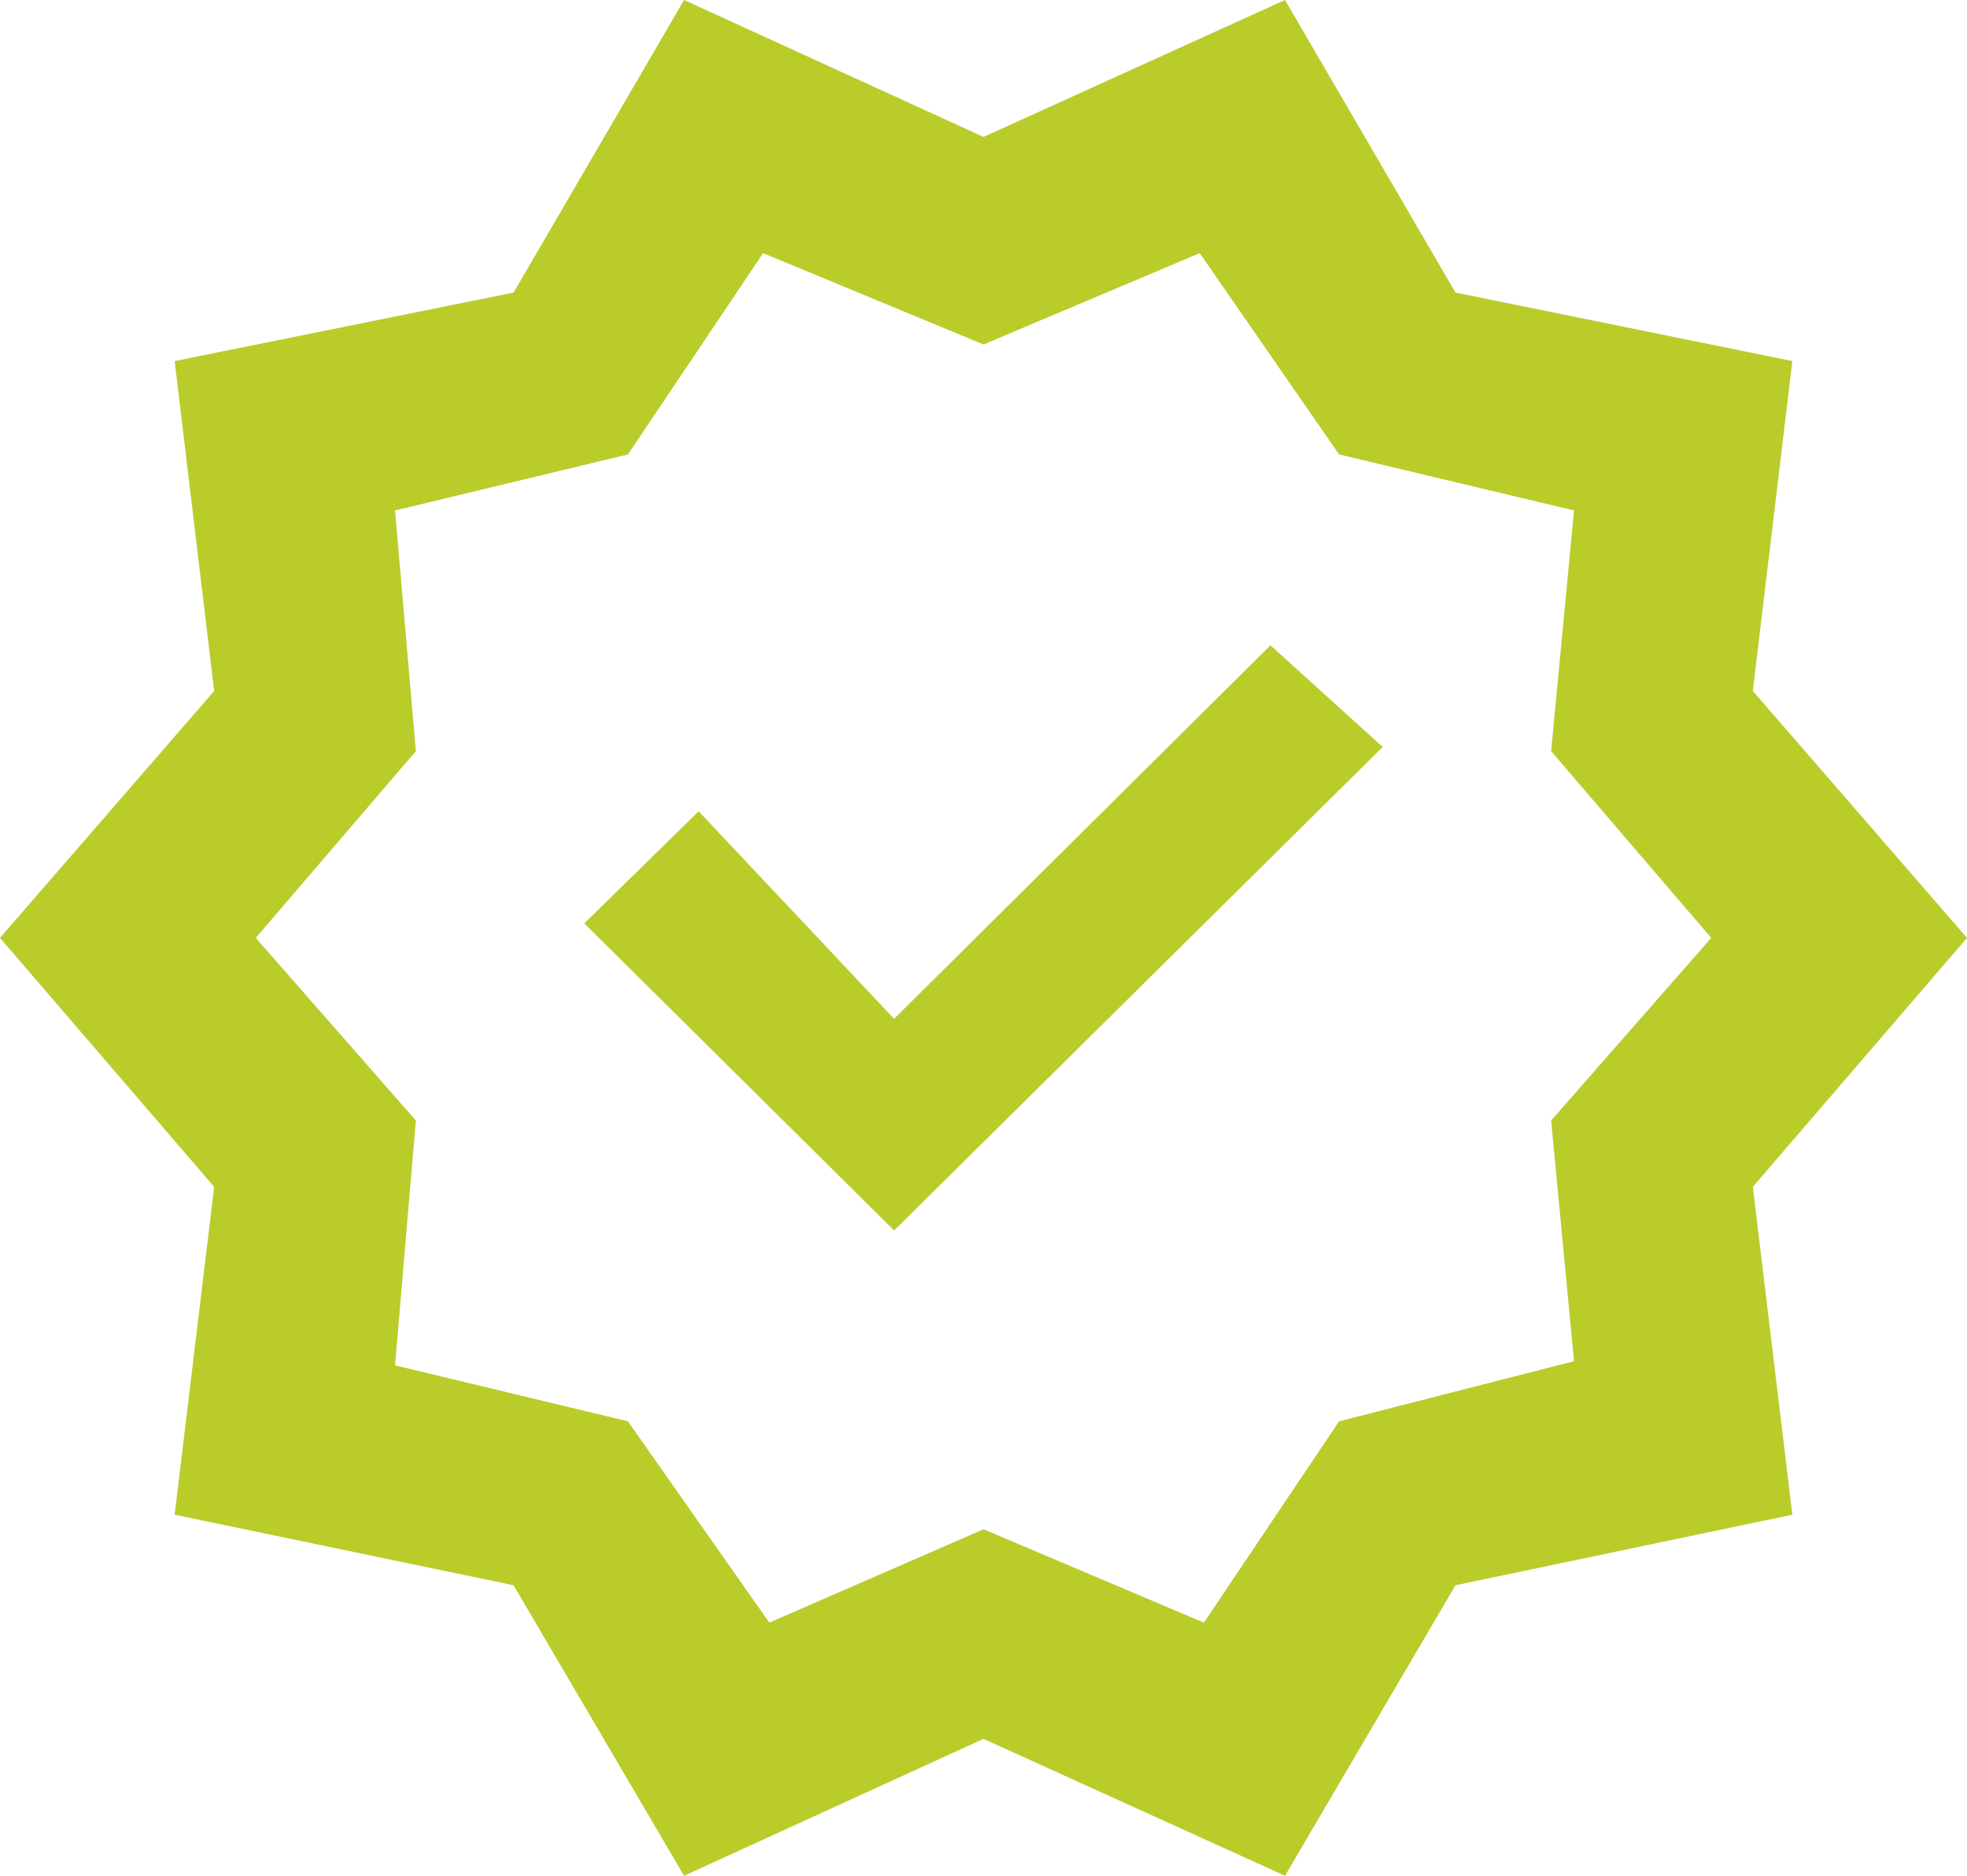 <svg width="43" height="41" viewBox="0 0 43 41" fill="none" xmlns="http://www.w3.org/2000/svg">
<path id="Vector" d="M14.954 41L11.227 34.65L3.818 33.108L4.682 25.942L0 20.5L4.682 15.103L3.818 7.892L11.227 6.395L14.954 0L21.5 2.993L28.091 0L31.818 6.395L39.182 7.892L38.318 15.103L43 20.5L38.318 25.942L39.182 33.108L31.818 34.65L28.091 41L21.5 38.007L14.954 41ZM16.818 35.467L21.5 33.426L26.318 35.467L29.273 31.067L34.409 29.752L33.909 24.491L37.409 20.5L33.909 16.418L34.409 11.157L29.273 9.933L26.227 5.533L21.5 7.529L16.682 5.533L13.727 9.933L8.636 11.157L9.091 16.418L5.591 20.5L9.091 24.491L8.636 29.843L13.727 31.067L16.818 35.467ZM19.546 26.895L30.227 16.327L27.773 14.105L19.546 22.269L15.273 17.733L12.773 20.183L19.546 26.895Z" fill="#B9CC2A"/>
</svg>
